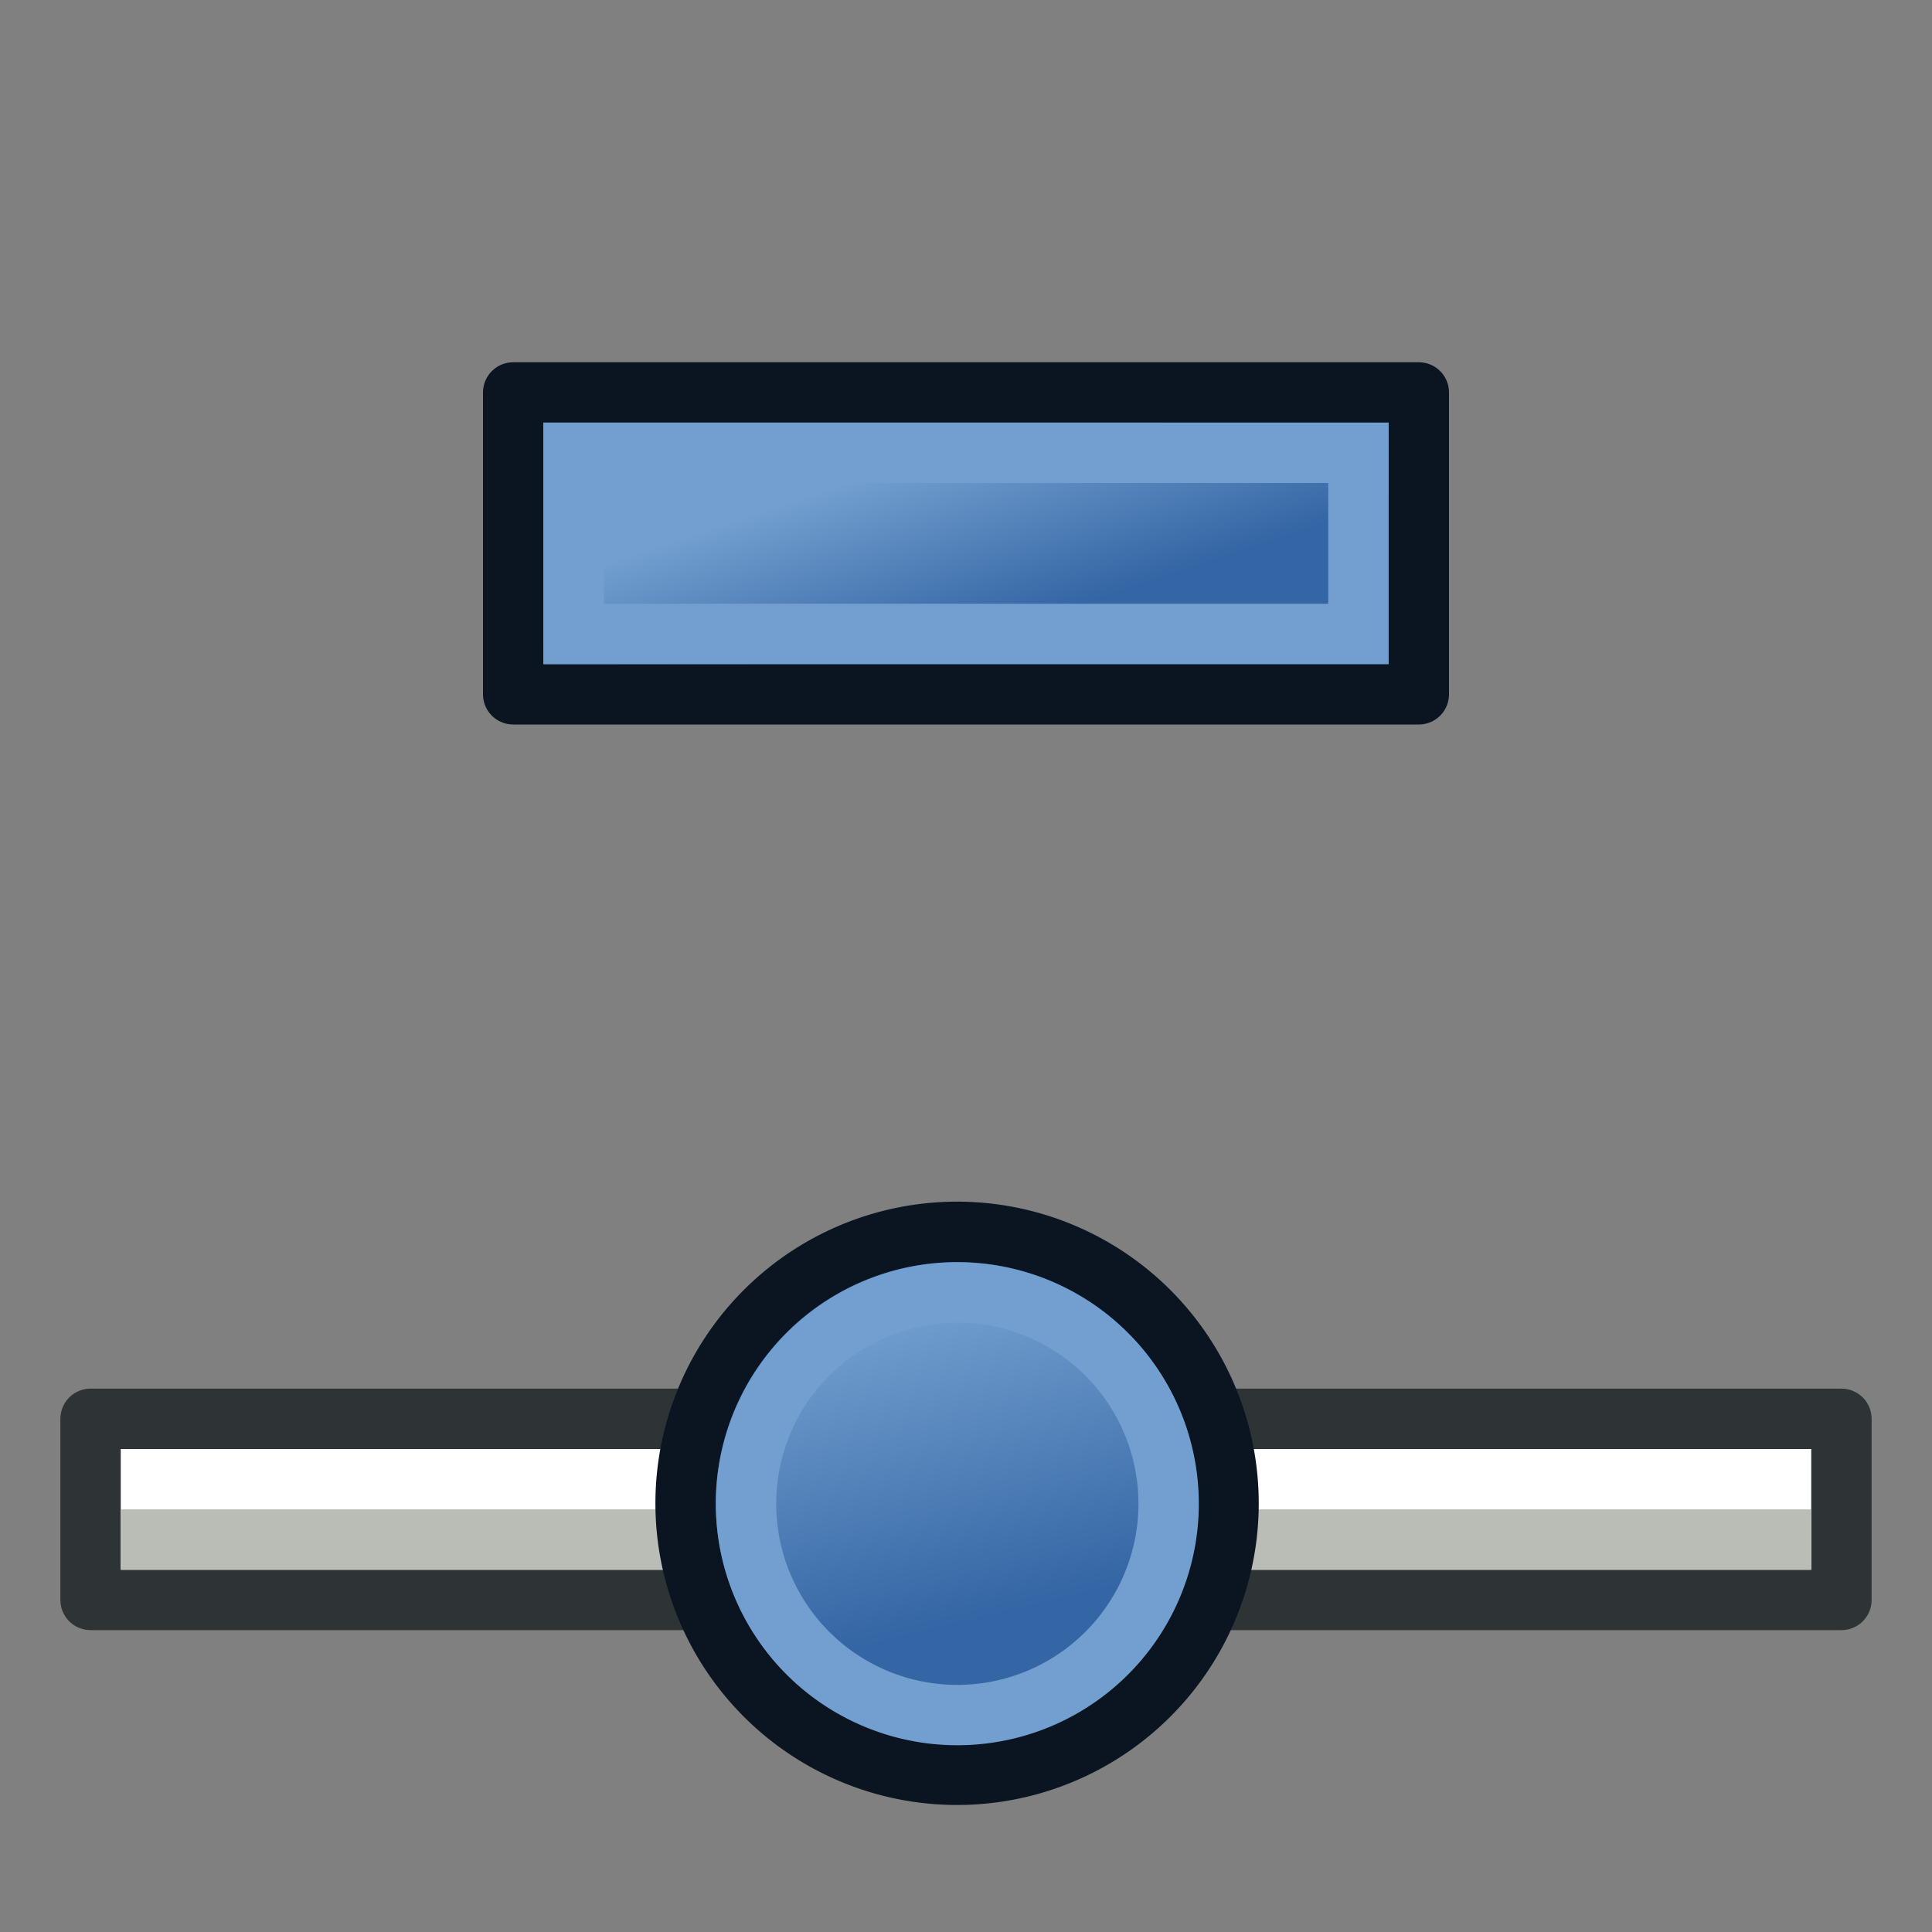 <svg xmlns="http://www.w3.org/2000/svg" xmlns:xlink="http://www.w3.org/1999/xlink" width="64" height="64"><rect width="100%" height="100%" fill="#808080" stroke="none"/><defs><linearGradient id="e"><stop offset="0" stop-color="#3465a4"/><stop offset="1" stop-color="#729fcf"/></linearGradient><linearGradient id="a"><stop offset="0" stop-color="#fff"/><stop offset="1" stop-color="#fff" stop-opacity="0"/></linearGradient><linearGradient id="b"><stop offset="0" stop-color="#fafafa"/><stop offset="1" stop-color="#bbb"/></linearGradient><linearGradient id="c"><stop offset="0" stop-color="#a3a3a3"/><stop offset="1" stop-color="#4c4c4c"/></linearGradient><linearGradient id="d"><stop offset="0" stop-color="#2e8207"/><stop offset="1" stop-color="#52ff00"/></linearGradient><linearGradient xlink:href="#e" id="f" x1="160.444" y1="149.22" x2="158.444" y2="143.22" gradientUnits="userSpaceOnUse"/><linearGradient xlink:href="#e" id="g" gradientUnits="userSpaceOnUse" gradientTransform="matrix(1.051 .02 .02 1.057 61.906 41.416)" x1="11.39" y1="453.55" x2="54.51" y2="485.54"/></defs><path style="marker:none" d="M154.444 141.22h-10v10h30v-10h-10z" color="#000" fill="url(#f)" fill-rule="evenodd" stroke="#0b1521" stroke-width="2" stroke-linejoin="round" overflow="visible" transform="translate(-127.444 -128.22)"/><g stroke-width="2"><path fill="#fff" stroke="#2e3436" stroke-linecap="round" stroke-linejoin="round" d="M3 47h58v6H3z"/><path d="M59 51H5" fill="none" stroke="#babdb6" stroke-linecap="square"/></g><g stroke-width="10.801" stroke="#3465a4"><path d="M147.075 535.895a48.571 48.571 0 1 1-97.143 0 48.571 48.571 0 1 1 97.143 0z" fill="#3465a4" stroke="#0b1521" transform="matrix(-.141 -.12 .12 -.141 -18.714 137.181)"/><path d="M136.224 535.866a37.805 37.804 49.467 1 1-75.61-.002 37.805 37.804 49.467 0 1 75.61.002z" fill="url(#g)" stroke="#729fcf" transform="matrix(-.141 -.12 .12 -.141 -18.714 137.181)"/></g><path d="M19 15h26v6H19z" fill="none" stroke="#729fcf" stroke-width="2"/></svg>